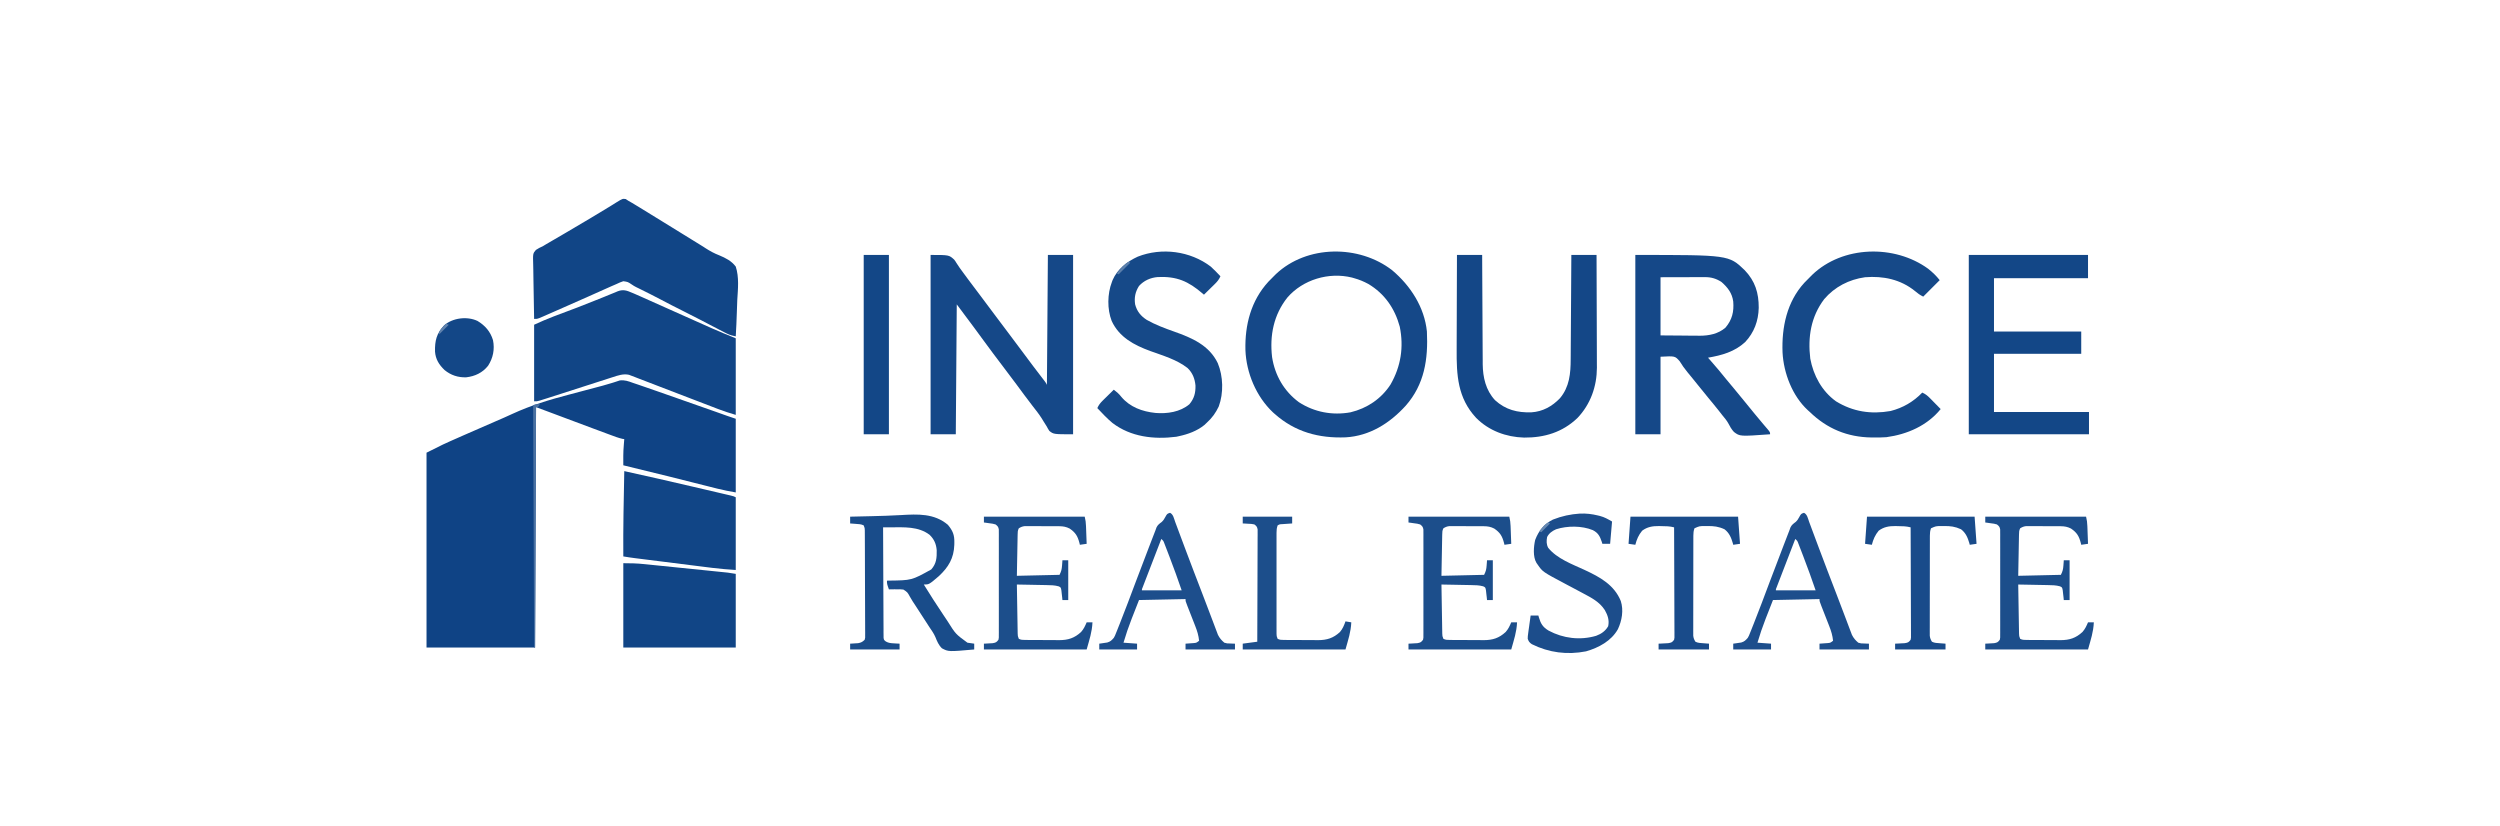 <?xml version="1.0" encoding="UTF-8"?>
<svg version="1.1" xmlns="http://www.w3.org/2000/svg" width="2579" height="852">
<path d="M0 0 C1.715 0.575 3.431 1.15 5.147 1.723 C6.987 2.358 8.826 2.994 10.664 3.633 C11.675 3.982 12.686 4.332 13.727 4.692 C17.027 5.834 20.326 6.979 23.625 8.125 C24.756 8.517 25.887 8.909 27.052 9.313 C46.411 16.023 65.736 22.828 85.042 29.692 C86.489 30.206 86.489 30.206 87.965 30.731 C89.754 31.367 91.542 32.004 93.33 32.641 C94.125 32.924 94.919 33.207 95.738 33.498 C96.42 33.741 97.103 33.985 97.806 34.235 C100.528 35.184 103.265 36.088 106 37 C106 62.08 106 87.16 106 113 C99.607 111.838 93.491 110.716 87.235 109.14 C86.539 108.966 85.842 108.791 85.125 108.612 C82.856 108.042 80.588 107.468 78.32 106.895 C76.702 106.488 75.083 106.081 73.464 105.675 C69.21 104.608 64.957 103.536 60.704 102.463 C53.161 100.561 45.616 98.665 38.07 96.77 C37.259 96.565 36.447 96.361 35.611 96.151 C20.43 92.336 5.225 88.631 -10 85 C-10.006 82.924 -10.01 80.847 -10.014 78.771 C-10.016 77.614 -10.019 76.458 -10.021 75.267 C-9.997 71.545 -9.8 67.897 -9.5 64.188 C-9.407 63.005 -9.314 61.823 -9.219 60.605 C-9.147 59.746 -9.074 58.886 -9 58 C-9.636 57.903 -10.273 57.806 -10.928 57.706 C-15.145 56.737 -19.097 55.224 -23.145 53.711 C-24.064 53.371 -24.983 53.03 -25.93 52.68 C-28.892 51.582 -31.852 50.478 -34.812 49.375 C-36.667 48.687 -38.522 48 -40.377 47.312 C-60.271 39.928 -80.131 32.451 -100 25 C-100.33 106.84 -100.66 188.68 -101 273 C-137.96 273 -174.92 273 -213 273 C-213 206.67 -213 140.34 -213 72 C-194.603 62.802 -194.603 62.802 -188.617 60.176 C-187.923 59.867 -187.228 59.559 -186.512 59.241 C-184.301 58.261 -182.088 57.287 -179.875 56.312 C-178.296 55.614 -176.717 54.916 -175.138 54.218 C-164.243 49.403 -153.336 44.612 -142.384 39.926 C-136.325 37.33 -130.296 34.693 -124.319 31.909 C-105.404 23.209 -86.266 17.364 -66.149 12.128 C-62.117 11.073 -58.092 9.993 -54.066 8.914 C-49.427 7.672 -44.787 6.433 -40.14 5.222 C-34.099 3.645 -28.072 2.067 -22.115 0.191 C-20.879 -0.19 -20.879 -0.19 -19.618 -0.58 C-17.624 -1.208 -15.64 -1.868 -13.657 -2.533 C-8.535 -3.187 -4.787 -1.737 0 0 Z " fill="#0F4385" transform="translate(653,395)"/>
<path d="M0 0 C0.73 0.303 1.459 0.605 2.211 0.917 C4.537 1.901 6.839 2.927 9.141 3.965 C10.437 4.543 10.437 4.543 11.76 5.133 C13.621 5.964 15.482 6.797 17.342 7.632 C20.299 8.959 23.258 10.281 26.218 11.602 C30.37 13.456 34.521 15.311 38.672 17.169 C47.897 21.297 57.127 25.415 66.361 29.525 C69.17 30.777 71.978 32.032 74.786 33.287 C76.55 34.073 78.314 34.859 80.078 35.645 C80.832 35.982 81.586 36.32 82.362 36.668 C90.51 40.29 98.744 43.6 107 47 C107 73.07 107 99.14 107 126 C100.855 124.157 94.929 122.325 88.98 120.016 C88.228 119.727 87.475 119.438 86.699 119.141 C85.058 118.511 83.417 117.88 81.777 117.247 C79.122 116.225 76.465 115.209 73.807 114.196 C64.926 110.807 56.048 107.407 47.181 103.982 C40.963 101.58 34.741 99.191 28.515 96.813 C25.075 95.498 21.637 94.177 18.205 92.843 C14.327 91.335 10.439 89.852 6.551 88.371 C5.386 87.914 4.221 87.456 3.021 86.985 C1.934 86.575 0.847 86.166 -0.272 85.744 C-1.684 85.2 -1.684 85.2 -3.125 84.645 C-9.053 83.315 -14.555 85.344 -20.198 87.161 C-20.88 87.379 -21.563 87.597 -22.266 87.822 C-24.504 88.539 -26.74 89.264 -28.977 89.988 C-30.55 90.493 -32.123 90.998 -33.696 91.502 C-37.832 92.829 -41.966 94.162 -46.099 95.497 C-51.085 97.106 -56.074 98.708 -61.062 100.311 C-64.952 101.56 -68.841 102.811 -72.729 104.066 C-76.817 105.384 -80.908 106.695 -85 108 C-85.639 108.205 -86.278 108.409 -86.936 108.62 C-88.743 109.197 -90.552 109.767 -92.361 110.337 C-93.891 110.821 -93.891 110.821 -95.453 111.314 C-98 112 -98 112 -101 112 C-101 85.93 -101 59.86 -101 33 C-94.374 29.988 -87.897 27.083 -81.109 24.539 C-80.298 24.231 -79.486 23.923 -78.65 23.606 C-75.103 22.261 -71.552 20.927 -68.001 19.591 C-65.173 18.527 -62.346 17.461 -59.52 16.395 C-58.569 16.036 -57.619 15.678 -56.64 15.308 C-50.018 12.798 -43.447 10.179 -36.887 7.512 C-34.25 6.452 -31.612 5.395 -28.974 4.338 C-27.295 3.659 -25.62 2.97 -23.95 2.271 C-21.621 1.297 -19.28 0.358 -16.934 -0.574 C-16.26 -0.867 -15.587 -1.16 -14.893 -1.462 C-9.186 -3.665 -5.469 -2.383 0 0 Z " fill="#114586" transform="translate(652,302)"/>
<path d="M0 0 C1.228 0.82 1.228 0.82 2.48 1.656 C3.854 2.447 5.229 3.234 6.605 4.02 C8.233 4.998 9.858 5.982 11.48 6.969 C12.803 7.768 12.803 7.768 14.152 8.583 C22.089 13.391 29.98 18.275 37.863 23.172 C44.058 27.019 50.269 30.838 56.48 34.656 C63.421 38.923 70.359 43.194 77.28 47.491 C78.233 48.082 79.186 48.672 80.168 49.281 C81.254 49.994 81.254 49.994 82.362 50.721 C86.953 53.676 91.363 56.092 96.468 58.045 C103.136 60.843 109.041 63.786 113.48 69.656 C117.064 80.596 115.76 92.671 115.06 103.994 C114.822 108.242 114.719 112.493 114.604 116.746 C114.358 125.058 113.967 133.355 113.48 141.656 C110.113 141.023 107.346 140.274 104.285 138.723 C103.497 138.326 102.709 137.93 101.897 137.522 C101.058 137.092 100.22 136.662 99.355 136.219 C98.03 135.548 98.03 135.548 96.677 134.863 C90.004 131.472 83.381 127.988 76.769 124.479 C70.718 121.278 64.611 118.2 58.48 115.156 C50.777 111.331 43.141 107.402 35.545 103.366 C28.892 99.843 22.17 96.468 15.416 93.142 C14.64 92.759 13.865 92.376 13.066 91.98 C12.304 91.61 11.542 91.239 10.757 90.857 C8.48 89.656 8.48 89.656 6.212 88.147 C2.166 85.43 2.166 85.43 -2.522 84.762 C-4.98 85.526 -7.196 86.545 -9.52 87.656 C-11.292 88.421 -13.065 89.186 -14.838 89.95 C-17.652 91.173 -20.448 92.433 -23.246 93.694 C-27.199 95.475 -31.159 97.242 -35.117 99.012 C-35.949 99.384 -36.782 99.757 -37.639 100.14 C-46.815 104.243 -56.016 108.291 -65.22 112.33 C-67.922 113.516 -70.624 114.703 -73.326 115.891 C-74.993 116.623 -76.661 117.354 -78.328 118.086 C-79.463 118.585 -79.463 118.585 -80.621 119.094 C-82.585 119.954 -84.551 120.807 -86.52 121.656 C-87.918 122.262 -87.918 122.262 -89.344 122.879 C-91.52 123.656 -91.52 123.656 -94.52 123.656 C-94.728 114.764 -94.888 105.872 -94.986 96.978 C-95.033 92.847 -95.096 88.718 -95.198 84.589 C-95.297 80.601 -95.35 76.615 -95.373 72.626 C-95.39 71.107 -95.422 69.588 -95.471 68.069 C-95.836 56.204 -95.836 56.204 -92.67 52.482 C-90.351 50.907 -88.092 49.762 -85.52 48.656 C-84.471 48.016 -83.423 47.376 -82.344 46.716 C-81.379 46.156 -80.415 45.596 -79.422 45.02 C-78.307 44.37 -77.192 43.72 -76.043 43.05 C-75.46 42.712 -74.877 42.373 -74.277 42.025 C-71.081 40.17 -67.89 38.305 -64.699 36.441 C-64.033 36.052 -63.366 35.663 -62.68 35.263 C-55.807 31.247 -48.961 27.186 -42.12 23.117 C-40.092 21.912 -38.063 20.711 -36.034 19.51 C-29.918 15.889 -23.825 12.242 -17.785 8.496 C-16.77 7.874 -15.755 7.252 -14.709 6.61 C-12.847 5.467 -10.995 4.31 -9.153 3.136 C-3.279 -0.447 -3.279 -0.447 0 0 Z " fill="#114586" transform="translate(645.52,205.344)"/>
<path d="M0 0 C19 0 19 0 24.312 4.812 C25.624 6.541 25.624 6.541 26.574 8.148 C28.822 11.771 31.3 15.162 33.856 18.573 C35.666 20.992 37.448 23.429 39.227 25.871 C43.081 31.135 47.032 36.321 51 41.5 C56.654 48.886 62.215 56.332 67.711 63.836 C72.073 69.777 76.521 75.648 81 81.5 C86.644 88.874 92.198 96.305 97.682 103.799 C103.003 111.048 108.455 118.195 113.936 125.324 C114.582 126.167 115.228 127.01 115.895 127.879 C116.471 128.627 117.046 129.376 117.64 130.147 C119 132 119 132 120 134 C120.33 89.78 120.66 45.56 121 0 C129.58 0 138.16 0 147 0 C147 61.05 147 122.1 147 185 C127 185 127 185 122.547 181.582 C121.078 179.312 121.078 179.312 119.75 176.812 C118.645 175.056 117.535 173.302 116.422 171.551 C115.87 170.635 115.317 169.719 114.748 168.776 C111.812 164.113 108.392 159.836 105 155.5 C99.338 148.12 93.785 140.668 88.289 133.164 C83.927 127.223 79.479 121.353 75 115.5 C68.136 106.528 61.402 97.468 54.727 88.356 C51.782 84.337 48.829 80.325 45.875 76.312 C45.362 75.614 44.849 74.915 44.32 74.195 C38.6 66.422 32.791 58.722 27 51 C26.67 95.22 26.34 139.44 26 185 C17.42 185 8.84 185 0 185 C0 123.95 0 62.9 0 0 Z " fill="#154888" transform="translate(960,263)"/>
<path d="M0 0 C18.9 15.924 33.278 38.074 35.812 63.188 C37.176 91.653 33.349 117.742 13.859 139.812 C-2.496 157.791 -23.148 170.877 -47.946 172.352 C-75.657 173.436 -100.144 166.842 -121.188 148.188 C-121.81 147.636 -122.433 147.084 -123.074 146.516 C-140.297 130.26 -150.499 105.843 -151.406 82.375 C-152.044 56.291 -145.674 31.373 -127.688 11.75 C-125.886 9.858 -124.047 8.023 -122.188 6.188 C-121.448 5.449 -120.708 4.71 -119.945 3.949 C-87.933 -26.246 -34.237 -26.534 0 0 Z M-108.188 28.188 C-122.282 45.997 -126.491 67.263 -123.915 89.544 C-120.975 108.457 -111.608 124.719 -96.188 136.125 C-80.293 146.413 -61.674 149.906 -43.027 146.531 C-25.914 142.426 -11.327 132.667 -1.711 117.844 C9.026 99.123 12.067 79.227 7.812 58.188 C2.694 39.345 -7.874 24.027 -24.73 14.062 C-29.431 11.513 -34.039 9.612 -39.188 8.188 C-39.948 7.964 -40.709 7.741 -41.492 7.512 C-65.318 1.615 -92.156 9.599 -108.188 28.188 Z " fill="#154888" transform="translate(1436.188,278.812)"/>
<path d="M0 0 C96.418 0 96.418 0 112.812 15.711 C123.6 26.999 127.371 39.123 127.302 54.553 C126.984 68.026 122.578 80.024 113.297 89.898 C102.253 100.004 89.296 103.484 75 106 C76.268 107.45 76.268 107.45 77.562 108.93 C83.162 115.35 88.705 121.782 93.977 128.477 C96.428 131.534 98.959 134.517 101.5 137.5 C105.32 141.989 109.052 146.53 112.715 151.148 C115.735 154.918 118.804 158.647 121.875 162.375 C122.476 163.105 123.076 163.835 123.695 164.587 C126.485 167.973 129.285 171.348 132.125 174.691 C132.593 175.245 133.061 175.798 133.543 176.368 C134.793 177.841 136.049 179.309 137.305 180.777 C139 183 139 183 139 185 C107.897 187.248 107.897 187.248 101.746 182.598 C99.307 179.999 97.61 177.033 96.007 173.864 C94.293 170.692 91.967 168.028 89.688 165.25 C88.776 164.085 87.867 162.918 86.961 161.75 C83.058 156.773 79.014 151.912 74.983 147.038 C71.322 142.61 67.7 138.155 64.125 133.656 C62.385 131.481 60.634 129.316 58.875 127.156 C58.314 126.466 57.753 125.776 57.175 125.065 C56.022 123.654 54.864 122.247 53.7 120.845 C50.7 117.211 48.137 113.597 45.688 109.562 C40.931 104.197 40.931 104.197 26 105 C26 131.4 26 157.8 26 185 C17.42 185 8.84 185 0 185 C0 123.95 0 62.9 0 0 Z M26 23 C26 42.8 26 62.6 26 83 C37.818 83.093 37.818 83.093 49.875 83.188 C52.342 83.215 54.809 83.242 57.351 83.27 C59.336 83.279 61.32 83.287 63.305 83.293 C64.312 83.308 65.318 83.324 66.356 83.339 C75.957 83.343 85.549 81.46 93 75 C99.899 66.844 101.872 58.52 101 48 C99.798 39.374 95.442 33.702 89 28 C83.571 24.39 78.314 22.871 71.864 22.886 C70.312 22.887 70.312 22.887 68.728 22.887 C67.647 22.892 66.567 22.897 65.453 22.902 C63.955 22.904 63.955 22.904 62.427 22.905 C58.701 22.911 54.976 22.925 51.25 22.938 C38.751 22.968 38.751 22.968 26 23 Z " fill="#154888" transform="translate(1687,263)"/>
<path d="M0 0 C40.59 0 81.18 0 123 0 C123 7.92 123 15.84 123 24 C90.99 24 58.98 24 26 24 C26 42.15 26 60.3 26 79 C55.7 79 85.4 79 116 79 C116 86.59 116 94.18 116 102 C86.3 102 56.6 102 26 102 C26 121.8 26 141.6 26 162 C58.34 162 90.68 162 124 162 C124 169.59 124 177.18 124 185 C83.08 185 42.16 185 0 185 C0 123.95 0 62.9 0 0 Z " fill="#134787" transform="translate(2031,263)"/>
<path d="M0 0 C8.58 0 17.16 0 26 0 C26.015 3.628 26.029 7.255 26.044 10.993 C26.095 23.011 26.161 35.029 26.236 47.047 C26.281 54.33 26.32 61.612 26.346 68.895 C26.37 75.249 26.403 81.602 26.449 87.955 C26.472 91.314 26.49 94.673 26.498 98.032 C26.507 101.796 26.535 105.56 26.568 109.325 C26.565 110.966 26.565 110.966 26.563 112.64 C26.727 126.31 29.721 139.542 39.25 149.812 C50.137 159.768 62.433 162.837 76.84 162.348 C88.545 161.603 98.251 156.17 106.25 147.812 C116.054 136.133 117.289 122.338 117.319 107.622 C117.329 106.45 117.339 105.278 117.349 104.07 C117.38 100.239 117.397 96.409 117.414 92.578 C117.433 89.905 117.452 87.232 117.473 84.558 C117.519 78.269 117.556 71.979 117.589 65.69 C117.628 58.522 117.677 51.353 117.727 44.185 C117.83 29.457 117.918 14.728 118 0 C126.58 0 135.16 0 144 0 C144.068 16.187 144.123 32.373 144.155 48.56 C144.171 56.077 144.192 63.594 144.226 71.111 C144.256 77.669 144.276 84.227 144.282 90.785 C144.286 94.252 144.295 97.718 144.317 101.185 C144.342 105.072 144.342 108.958 144.341 112.844 C144.351 113.972 144.362 115.1 144.373 116.262 C144.299 135.73 137.764 154.072 124.25 168.25 C108.81 182.989 90.172 188.565 69.25 188.417 C50.732 187.913 32.832 181.318 19.688 167.984 C0.633 147.428 -0.477 123.965 -0.304 97.338 C-0.285 93.906 -0.284 90.473 -0.28 87.041 C-0.271 80.567 -0.246 74.094 -0.216 67.62 C-0.182 60.239 -0.166 52.858 -0.151 45.477 C-0.12 30.318 -0.065 15.159 0 0 Z " fill="#144787" transform="translate(1503,263)"/>
<path d="M0 0 C3.485 3.199 6.783 6.532 10 10 C8.607 13.152 6.975 15.262 4.523 17.672 C3.853 18.336 3.183 19 2.492 19.684 C1.444 20.706 1.444 20.706 0.375 21.75 C-0.331 22.447 -1.038 23.145 -1.766 23.863 C-3.506 25.58 -5.251 27.292 -7 29 C-7.46 28.603 -7.919 28.206 -8.393 27.797 C-23.086 15.149 -35.009 9.908 -54.655 10.8 C-62.208 11.444 -68.908 14.411 -74 20 C-77.811 26.02 -79.065 31.957 -78 39 C-76.104 46.239 -72.217 50.964 -66 55 C-57.091 60.043 -47.564 63.601 -37.938 67 C-19.56 73.502 -1.594 81.094 7.281 99.684 C12.894 113.174 13.356 130.55 8.27 144.301 C5.209 150.808 1.357 156.179 -4 161 C-5.268 162.207 -5.268 162.207 -6.562 163.438 C-14.131 169.59 -23.561 173.006 -33 175 C-33.849 175.184 -34.699 175.369 -35.574 175.559 C-58.581 178.523 -82.492 175.738 -101.353 161.368 C-106.974 156.701 -111.976 151.291 -117 146 C-115.607 142.848 -113.975 140.738 -111.523 138.328 C-110.853 137.664 -110.183 137 -109.492 136.316 C-108.444 135.294 -108.444 135.294 -107.375 134.25 C-106.669 133.553 -105.962 132.855 -105.234 132.137 C-103.494 130.42 -101.749 128.708 -100 127 C-97.072 129.251 -94.541 131.367 -92.312 134.312 C-83.3 145.054 -70.568 149.567 -57 151 C-44.867 151.995 -31.534 150.071 -22 142 C-17.065 136.071 -15.6 130.397 -15.734 122.785 C-16.412 115.681 -18.668 109.778 -23.812 104.75 C-34.908 95.963 -49.335 91.856 -62.481 87.083 C-79.217 80.917 -94.409 72.918 -102.188 56.098 C-106.927 43.861 -106.668 28.176 -102 16 C-101.617 14.964 -101.617 14.964 -101.227 13.906 C-96.326 2.577 -86.231 -5.233 -75.277 -10.246 C-50.552 -19.958 -21.136 -16.075 0 0 Z " fill="#164988" transform="translate(1249,275)"/>
<path d="M0 0 C4.614 3.689 8.153 7.069 11.879 11.727 C6.269 17.337 0.659 22.947 -5.121 28.727 C-8.584 26.995 -10.739 25.455 -13.621 22.977 C-28.48 10.937 -46.363 7.24 -65.121 8.727 C-81.662 11.035 -96.42 18.603 -107.309 31.352 C-120.989 49.509 -124.305 70.461 -121.648 92.68 C-118.378 110.147 -109.677 126.223 -95.121 136.727 C-77.624 147.471 -59.028 150.293 -38.809 146.727 C-26.062 143.483 -15.221 137.176 -6.121 127.727 C-2.969 129.12 -0.859 130.751 1.551 133.203 C2.215 133.873 2.879 134.544 3.562 135.234 C4.585 136.282 4.585 136.282 5.629 137.352 C6.326 138.058 7.024 138.764 7.742 139.492 C9.459 141.233 11.171 142.977 12.879 144.727 C-1.078 161.85 -21.512 170.775 -43.121 173.727 C-47.188 174.01 -51.232 174.061 -55.309 174.039 C-56.403 174.033 -57.497 174.028 -58.625 174.022 C-83.313 173.654 -104.288 165.037 -122.121 147.727 C-122.807 147.114 -123.493 146.502 -124.199 145.871 C-140.16 131.136 -149.105 107.716 -150.247 86.381 C-151.239 60.394 -145.817 34.13 -127.746 14.414 C-125.903 12.482 -124.021 10.605 -122.121 8.727 C-121.318 7.913 -120.515 7.1 -119.688 6.262 C-88.199 -23.986 -34.69 -25.269 0 0 Z " fill="#164988" transform="translate(1989.121,277.273)"/>
<path d="M0 0 C7.24 0 14.095 0.153 21.241 0.902 C22.199 0.998 23.157 1.094 24.143 1.193 C27.269 1.507 30.394 1.83 33.52 2.152 C35.709 2.375 37.899 2.596 40.088 2.818 C44.658 3.281 49.228 3.748 53.798 4.218 C59.649 4.819 65.501 5.414 71.353 6.006 C75.867 6.464 80.38 6.923 84.893 7.383 C87.051 7.603 89.209 7.823 91.367 8.042 C94.38 8.349 97.393 8.658 100.406 8.969 C101.292 9.058 102.179 9.148 103.093 9.241 C103.918 9.326 104.744 9.412 105.594 9.5 C106.304 9.573 107.015 9.646 107.746 9.721 C110.509 10.063 113.254 10.542 116 11 C116 36.08 116 61.16 116 87 C77.72 87 39.44 87 0 87 C0 58.29 0 29.58 0 0 Z " fill="#114586" transform="translate(643,581)"/>
<path d="M0 0 C23.874 5.247 47.704 10.665 71.504 16.239 C75.863 17.26 80.222 18.276 84.582 19.292 C87.987 20.085 91.39 20.881 94.794 21.677 C96.405 22.054 98.017 22.43 99.629 22.805 C101.845 23.321 104.061 23.841 106.276 24.361 C107.531 24.655 108.786 24.948 110.079 25.25 C113 26 113 26 115 27 C115 51.75 115 76.5 115 102 C106.829 101.416 98.795 100.836 90.693 99.801 C89.765 99.685 88.836 99.57 87.879 99.451 C84.867 99.075 81.855 98.694 78.844 98.312 C76.726 98.047 74.608 97.782 72.49 97.517 C68.079 96.964 63.668 96.409 59.258 95.853 C53.612 95.14 47.965 94.431 42.318 93.724 C36.91 93.047 31.502 92.367 26.094 91.688 C25.068 91.559 24.042 91.43 22.985 91.298 C20.081 90.933 17.176 90.566 14.271 90.199 C13.417 90.092 12.563 89.985 11.683 89.875 C7.438 89.337 3.216 88.74 -1 88 C-1.216 58.659 -0.597 29.334 0 0 Z " fill="#114586" transform="translate(644,486)"/>
<path d="M0 0 C5.06 6.072 6.88 10.519 6.688 18.312 C6.675 19.102 6.662 19.891 6.649 20.705 C6.177 34.446 0.686 43.639 -9.188 52.875 C-19.39 61.625 -19.39 61.625 -24.812 61.625 C-18.297 72.192 -11.609 82.624 -4.671 92.919 C-3.173 95.146 -1.688 97.382 -0.203 99.617 C8.015 112.711 8.015 112.711 20.188 121.625 C22.512 122.012 24.846 122.355 27.188 122.625 C27.188 124.605 27.188 126.585 27.188 128.625 C0.647 130.976 0.647 130.976 -6.085 127.427 C-9.487 124.197 -11.164 120.119 -12.867 115.814 C-14.488 112.062 -16.837 108.809 -19.125 105.438 C-20.045 104.019 -20.962 102.599 -21.875 101.176 C-25.115 96.153 -28.369 91.138 -31.625 86.125 C-32.152 85.313 -32.679 84.5 -33.222 83.663 C-34.243 82.092 -35.272 80.525 -36.311 78.965 C-37.336 77.367 -38.305 75.732 -39.221 74.069 C-41.703 69.543 -41.703 69.543 -45.877 66.826 C-48.196 66.517 -50.351 66.477 -52.688 66.562 C-53.863 66.552 -53.863 66.552 -55.062 66.541 C-56.979 66.529 -58.896 66.572 -60.812 66.625 C-62.812 61 -62.812 61 -62.812 57.625 C-62.209 57.61 -61.605 57.596 -60.983 57.581 C-37.341 57.299 -37.341 57.299 -17.152 46.078 C-11.72 39.933 -11.363 34.052 -11.504 26.141 C-12.074 19.64 -14.178 14.862 -18.875 10.312 C-30.407 1.554 -45.077 2.57 -58.836 2.609 C-59.995 2.611 -59.995 2.611 -61.178 2.613 C-63.056 2.616 -64.934 2.62 -66.812 2.625 C-66.775 17.698 -66.716 32.77 -66.629 47.843 C-66.589 54.841 -66.556 61.84 -66.542 68.838 C-66.527 75.588 -66.492 82.338 -66.444 89.087 C-66.429 91.667 -66.421 94.246 -66.421 96.825 C-66.418 100.429 -66.391 104.032 -66.358 107.636 C-66.363 108.71 -66.368 109.784 -66.374 110.89 C-66.36 111.87 -66.346 112.851 -66.331 113.86 C-66.328 114.713 -66.324 115.566 -66.32 116.444 C-65.986 118.781 -65.986 118.781 -63.969 120.391 C-61.128 122.017 -58.816 122.136 -55.562 122.312 C-53.946 122.411 -53.946 122.411 -52.297 122.512 C-51.477 122.549 -50.657 122.586 -49.812 122.625 C-49.812 124.605 -49.812 126.585 -49.812 128.625 C-66.642 128.625 -83.472 128.625 -100.812 128.625 C-100.812 126.645 -100.812 124.665 -100.812 122.625 C-99.691 122.569 -99.691 122.569 -98.547 122.512 C-97.562 122.446 -96.577 122.38 -95.562 122.312 C-94.101 122.225 -94.101 122.225 -92.609 122.137 C-89.438 121.557 -88.135 120.83 -85.812 118.625 C-85.221 116.423 -85.221 116.423 -85.325 113.919 C-85.318 112.951 -85.311 111.984 -85.304 110.987 C-85.317 109.927 -85.329 108.867 -85.343 107.775 C-85.34 106.658 -85.338 105.541 -85.336 104.39 C-85.334 100.687 -85.36 96.984 -85.387 93.281 C-85.392 90.714 -85.395 88.148 -85.397 85.581 C-85.404 80.197 -85.424 74.814 -85.456 69.43 C-85.496 62.52 -85.513 55.609 -85.523 48.698 C-85.532 42.122 -85.553 35.545 -85.574 28.969 C-85.578 27.708 -85.581 26.447 -85.585 25.148 C-85.596 21.59 -85.615 18.032 -85.635 14.475 C-85.638 13.415 -85.641 12.355 -85.644 11.263 C-85.651 10.296 -85.658 9.328 -85.665 8.331 C-85.67 7.49 -85.674 6.649 -85.678 5.782 C-85.731 3.441 -85.731 3.441 -86.812 0.625 C-89.514 -0.726 -91.931 -0.714 -94.938 -0.938 C-96.581 -1.063 -96.581 -1.063 -98.258 -1.191 C-99.101 -1.252 -99.944 -1.313 -100.812 -1.375 C-100.812 -3.685 -100.812 -5.995 -100.812 -8.375 C-99.7 -8.4 -98.588 -8.425 -97.442 -8.451 C-93.217 -8.547 -88.992 -8.647 -84.766 -8.747 C-82.956 -8.79 -81.146 -8.832 -79.336 -8.872 C-68.987 -9.105 -58.655 -9.424 -48.32 -10.026 C-30.97 -11.028 -14.099 -11.905 0 0 Z " fill="#194C8A" transform="translate(977.812,541.375)"/>
<path d="M0 0 C34.32 0 68.64 0 104 0 C104.856 3.425 105.186 6.151 105.316 9.641 C105.358 10.711 105.4 11.78 105.443 12.883 C105.483 13.994 105.522 15.105 105.562 16.25 C105.606 17.377 105.649 18.503 105.693 19.664 C105.799 22.443 105.901 25.221 106 28 C103.69 28.33 101.38 28.66 99 29 C98.841 28.336 98.683 27.672 98.52 26.988 C96.676 20.01 94.504 16.393 88.438 12.25 C84.858 10.415 81.753 9.876 77.754 9.855 C76.926 9.848 76.099 9.842 75.246 9.835 C74.36 9.834 73.475 9.833 72.562 9.832 C71.645 9.829 70.728 9.825 69.783 9.822 C67.847 9.817 65.91 9.815 63.974 9.815 C61.011 9.813 58.049 9.794 55.086 9.775 C53.203 9.772 51.32 9.77 49.438 9.77 C48.552 9.762 47.666 9.755 46.754 9.748 C45.926 9.751 45.099 9.754 44.246 9.757 C43.521 9.756 42.796 9.754 42.049 9.753 C39.646 10.043 38.054 10.732 36 12 C34.813 14.374 34.844 15.892 34.795 18.542 C34.775 19.482 34.755 20.423 34.734 21.392 C34.709 22.919 34.709 22.919 34.684 24.477 C34.663 25.517 34.642 26.557 34.621 27.629 C34.555 30.961 34.496 34.293 34.438 37.625 C34.394 39.88 34.351 42.135 34.307 44.391 C34.199 49.927 34.1 55.463 34 61 C48.52 60.67 63.04 60.34 78 60 C79.884 56.231 80.334 54.32 80.625 50.25 C80.7 49.265 80.775 48.28 80.852 47.266 C80.925 46.144 80.925 46.144 81 45 C82.98 45 84.96 45 87 45 C87 58.53 87 72.06 87 86 C85.02 86 83.04 86 81 86 C80.914 85.085 80.827 84.17 80.738 83.227 C80.598 82.038 80.457 80.85 80.312 79.625 C80.185 78.442 80.057 77.258 79.926 76.039 C79.345 72.902 79.345 72.902 77.02 71.836 C72.91 70.698 69.009 70.644 64.762 70.586 C63.881 70.567 63 70.547 62.093 70.527 C59.291 70.468 56.489 70.421 53.688 70.375 C51.783 70.337 49.879 70.298 47.975 70.258 C43.317 70.162 38.658 70.078 34 70 C34.118 77.493 34.242 84.986 34.372 92.479 C34.416 95.029 34.457 97.579 34.497 100.13 C34.555 103.791 34.619 107.452 34.684 111.113 C34.7 112.257 34.717 113.401 34.734 114.579 C34.764 116.171 34.764 116.171 34.795 117.794 C34.818 119.197 34.818 119.197 34.842 120.627 C34.91 123.15 34.91 123.15 36 126 C38.376 127.188 39.855 127.139 42.506 127.161 C43.441 127.171 44.376 127.18 45.34 127.19 C46.354 127.194 47.369 127.199 48.414 127.203 C49.979 127.212 49.979 127.212 51.577 127.22 C53.791 127.23 56.005 127.236 58.219 127.24 C61.59 127.25 64.961 127.281 68.332 127.312 C70.484 127.319 72.637 127.324 74.789 127.328 C76.293 127.347 76.293 127.347 77.827 127.366 C86.937 127.337 93.444 125.24 100.234 118.984 C102.957 115.924 104.415 112.764 106 109 C107.98 109 109.96 109 112 109 C111.508 119.176 108.897 126.572 106 137 C71.02 137 36.04 137 0 137 C0 135.02 0 133.04 0 131 C0.831 130.963 1.663 130.925 2.52 130.887 C3.606 130.821 4.693 130.755 5.812 130.688 C7.431 130.6 7.431 130.6 9.082 130.512 C12.322 129.943 13.057 129.556 15 127 C15.45 124.773 15.45 124.773 15.381 122.256 C15.394 120.792 15.394 120.792 15.407 119.299 C15.401 118.229 15.394 117.16 15.388 116.059 C15.396 114.368 15.396 114.368 15.404 112.643 C15.417 108.908 15.409 105.173 15.398 101.438 C15.4 98.848 15.403 96.259 15.407 93.67 C15.412 88.239 15.405 82.809 15.391 77.378 C15.375 71.098 15.38 64.819 15.397 58.539 C15.412 52.5 15.41 46.46 15.401 40.421 C15.399 37.85 15.402 35.279 15.409 32.708 C15.416 29.119 15.405 25.531 15.388 21.941 C15.394 20.872 15.4 19.803 15.407 18.701 C15.398 17.726 15.39 16.75 15.381 15.744 C15.379 14.471 15.379 14.471 15.378 13.172 C14.911 10.489 14.155 9.623 12 8 C9.045 7.205 9.045 7.205 5.812 6.812 C4.182 6.575 4.182 6.575 2.52 6.332 C1.272 6.168 1.272 6.168 0 6 C0 4.02 0 2.04 0 0 Z " fill="#1C4E8B" transform="translate(2048,533)"/>
<path d="M0 0 C34.32 0 68.64 0 104 0 C104.856 3.425 105.186 6.151 105.316 9.641 C105.358 10.711 105.4 11.78 105.443 12.883 C105.483 13.994 105.522 15.105 105.562 16.25 C105.606 17.377 105.649 18.503 105.693 19.664 C105.799 22.443 105.901 25.221 106 28 C103.69 28.33 101.38 28.66 99 29 C98.841 28.336 98.683 27.672 98.52 26.988 C96.676 20.01 94.504 16.393 88.438 12.25 C84.858 10.415 81.753 9.876 77.754 9.855 C76.926 9.848 76.099 9.842 75.246 9.835 C74.36 9.834 73.475 9.833 72.562 9.832 C71.645 9.829 70.728 9.825 69.783 9.822 C67.847 9.817 65.91 9.815 63.974 9.815 C61.011 9.813 58.049 9.794 55.086 9.775 C53.203 9.772 51.32 9.77 49.438 9.77 C48.552 9.762 47.666 9.755 46.754 9.748 C45.926 9.751 45.099 9.754 44.246 9.757 C43.521 9.756 42.796 9.754 42.049 9.753 C39.646 10.043 38.054 10.732 36 12 C34.813 14.374 34.844 15.892 34.795 18.542 C34.775 19.482 34.755 20.423 34.734 21.392 C34.709 22.919 34.709 22.919 34.684 24.477 C34.663 25.517 34.642 26.557 34.621 27.629 C34.555 30.961 34.496 34.293 34.438 37.625 C34.394 39.88 34.351 42.135 34.307 44.391 C34.199 49.927 34.1 55.463 34 61 C48.52 60.67 63.04 60.34 78 60 C79.884 56.231 80.334 54.32 80.625 50.25 C80.7 49.265 80.775 48.28 80.852 47.266 C80.925 46.144 80.925 46.144 81 45 C82.98 45 84.96 45 87 45 C87 58.53 87 72.06 87 86 C85.02 86 83.04 86 81 86 C80.914 85.085 80.827 84.17 80.738 83.227 C80.598 82.038 80.457 80.85 80.312 79.625 C80.185 78.442 80.057 77.258 79.926 76.039 C79.345 72.902 79.345 72.902 77.02 71.836 C72.91 70.698 69.009 70.644 64.762 70.586 C63.881 70.567 63 70.547 62.093 70.527 C59.291 70.468 56.489 70.421 53.688 70.375 C51.783 70.337 49.879 70.298 47.975 70.258 C43.317 70.162 38.658 70.078 34 70 C34.118 77.493 34.242 84.986 34.372 92.479 C34.416 95.029 34.457 97.579 34.497 100.13 C34.555 103.791 34.619 107.452 34.684 111.113 C34.7 112.257 34.717 113.401 34.734 114.579 C34.764 116.171 34.764 116.171 34.795 117.794 C34.818 119.197 34.818 119.197 34.842 120.627 C34.91 123.15 34.91 123.15 36 126 C38.376 127.188 39.855 127.139 42.506 127.161 C43.441 127.171 44.376 127.18 45.34 127.19 C46.354 127.194 47.369 127.199 48.414 127.203 C49.979 127.212 49.979 127.212 51.577 127.22 C53.791 127.23 56.005 127.236 58.219 127.24 C61.59 127.25 64.961 127.281 68.332 127.312 C70.484 127.319 72.637 127.324 74.789 127.328 C76.293 127.347 76.293 127.347 77.827 127.366 C86.937 127.337 93.444 125.24 100.234 118.984 C102.957 115.924 104.415 112.764 106 109 C107.98 109 109.96 109 112 109 C111.508 119.176 108.897 126.572 106 137 C71.02 137 36.04 137 0 137 C0 135.02 0 133.04 0 131 C0.831 130.963 1.663 130.925 2.52 130.887 C3.606 130.821 4.693 130.755 5.812 130.688 C7.431 130.6 7.431 130.6 9.082 130.512 C12.322 129.943 13.057 129.556 15 127 C15.45 124.773 15.45 124.773 15.381 122.256 C15.394 120.792 15.394 120.792 15.407 119.299 C15.401 118.229 15.394 117.16 15.388 116.059 C15.396 114.368 15.396 114.368 15.404 112.643 C15.417 108.908 15.409 105.173 15.398 101.438 C15.4 98.848 15.403 96.259 15.407 93.67 C15.412 88.239 15.405 82.809 15.391 77.378 C15.375 71.098 15.38 64.819 15.397 58.539 C15.412 52.5 15.41 46.46 15.401 40.421 C15.399 37.85 15.402 35.279 15.409 32.708 C15.416 29.119 15.405 25.531 15.388 21.941 C15.394 20.872 15.4 19.803 15.407 18.701 C15.398 17.726 15.39 16.75 15.381 15.744 C15.379 14.471 15.379 14.471 15.378 13.172 C14.911 10.489 14.155 9.623 12 8 C9.045 7.205 9.045 7.205 5.812 6.812 C4.182 6.575 4.182 6.575 2.52 6.332 C1.272 6.168 1.272 6.168 0 6 C0 4.02 0 2.04 0 0 Z " fill="#1C4E8B" transform="translate(1453,533)"/>
<path d="M0 0 C34.32 0 68.64 0 104 0 C104.856 3.425 105.186 6.151 105.316 9.641 C105.358 10.711 105.4 11.78 105.443 12.883 C105.483 13.994 105.522 15.105 105.562 16.25 C105.606 17.377 105.649 18.503 105.693 19.664 C105.799 22.443 105.901 25.221 106 28 C103.69 28.33 101.38 28.66 99 29 C98.841 28.336 98.683 27.672 98.52 26.988 C96.676 20.01 94.504 16.393 88.438 12.25 C84.858 10.415 81.753 9.876 77.754 9.855 C76.926 9.848 76.099 9.842 75.246 9.835 C74.36 9.834 73.475 9.833 72.562 9.832 C71.645 9.829 70.728 9.825 69.783 9.822 C67.847 9.817 65.91 9.815 63.974 9.815 C61.011 9.813 58.049 9.794 55.086 9.775 C53.203 9.772 51.32 9.77 49.438 9.77 C48.552 9.762 47.666 9.755 46.754 9.748 C45.926 9.751 45.099 9.754 44.246 9.757 C43.521 9.756 42.796 9.754 42.049 9.753 C39.646 10.043 38.054 10.732 36 12 C34.813 14.374 34.844 15.892 34.795 18.542 C34.775 19.482 34.755 20.423 34.734 21.392 C34.709 22.919 34.709 22.919 34.684 24.477 C34.663 25.517 34.642 26.557 34.621 27.629 C34.555 30.961 34.496 34.293 34.438 37.625 C34.394 39.88 34.351 42.135 34.307 44.391 C34.199 49.927 34.1 55.463 34 61 C48.52 60.67 63.04 60.34 78 60 C79.884 56.231 80.334 54.32 80.625 50.25 C80.7 49.265 80.775 48.28 80.852 47.266 C80.925 46.144 80.925 46.144 81 45 C82.98 45 84.96 45 87 45 C87 58.53 87 72.06 87 86 C85.02 86 83.04 86 81 86 C80.914 85.085 80.827 84.17 80.738 83.227 C80.598 82.038 80.457 80.85 80.312 79.625 C80.185 78.442 80.057 77.258 79.926 76.039 C79.345 72.902 79.345 72.902 77.02 71.836 C72.91 70.698 69.009 70.644 64.762 70.586 C63.881 70.567 63 70.547 62.093 70.527 C59.291 70.468 56.489 70.421 53.688 70.375 C51.783 70.337 49.879 70.298 47.975 70.258 C43.317 70.162 38.658 70.078 34 70 C34.118 77.493 34.242 84.986 34.372 92.479 C34.416 95.029 34.457 97.579 34.497 100.13 C34.555 103.791 34.619 107.452 34.684 111.113 C34.7 112.257 34.717 113.401 34.734 114.579 C34.764 116.171 34.764 116.171 34.795 117.794 C34.818 119.197 34.818 119.197 34.842 120.627 C34.91 123.15 34.91 123.15 36 126 C38.376 127.188 39.855 127.139 42.506 127.161 C43.441 127.171 44.376 127.18 45.34 127.19 C46.354 127.194 47.369 127.199 48.414 127.203 C49.979 127.212 49.979 127.212 51.577 127.22 C53.791 127.23 56.005 127.236 58.219 127.24 C61.59 127.25 64.961 127.281 68.332 127.312 C70.484 127.319 72.637 127.324 74.789 127.328 C76.293 127.347 76.293 127.347 77.827 127.366 C86.937 127.337 93.444 125.24 100.234 118.984 C102.957 115.924 104.415 112.764 106 109 C107.98 109 109.96 109 112 109 C111.508 119.176 108.897 126.572 106 137 C71.02 137 36.04 137 0 137 C0 135.02 0 133.04 0 131 C0.831 130.963 1.663 130.925 2.52 130.887 C3.606 130.821 4.693 130.755 5.812 130.688 C7.431 130.6 7.431 130.6 9.082 130.512 C12.322 129.943 13.057 129.556 15 127 C15.45 124.773 15.45 124.773 15.381 122.256 C15.394 120.792 15.394 120.792 15.407 119.299 C15.401 118.229 15.394 117.16 15.388 116.059 C15.396 114.368 15.396 114.368 15.404 112.643 C15.417 108.908 15.409 105.173 15.398 101.438 C15.4 98.848 15.403 96.259 15.407 93.67 C15.412 88.239 15.405 82.809 15.391 77.378 C15.375 71.098 15.38 64.819 15.397 58.539 C15.412 52.5 15.41 46.46 15.401 40.421 C15.399 37.85 15.402 35.279 15.409 32.708 C15.416 29.119 15.405 25.531 15.388 21.941 C15.394 20.872 15.4 19.803 15.407 18.701 C15.398 17.726 15.39 16.75 15.381 15.744 C15.379 14.471 15.379 14.471 15.378 13.172 C14.911 10.489 14.155 9.623 12 8 C9.045 7.205 9.045 7.205 5.812 6.812 C4.182 6.575 4.182 6.575 2.52 6.332 C1.272 6.168 1.272 6.168 0 6 C0 4.02 0 2.04 0 0 Z " fill="#1C4E8B" transform="translate(1015,533)"/>
<path d="M0 0 C6.437 -0.252 12.282 0.418 18.508 1.938 C19.161 2.094 19.815 2.251 20.489 2.413 C25.434 3.726 28.459 5.517 33.133 8.188 C32.473 15.777 31.813 23.367 31.133 31.188 C28.493 31.188 25.853 31.188 23.133 31.188 C22.839 30.192 22.839 30.192 22.539 29.176 C20.58 23.391 18.818 19.926 13.301 17.082 C2.019 12.427 -13.093 12.459 -24.656 16.195 C-28.588 17.96 -31.894 20.241 -33.867 24.188 C-34.59 28.146 -34.674 31.663 -32.762 35.277 C-23.731 46.538 -7.856 52.274 4.918 58.188 C20.529 65.441 35.377 73.522 42.133 90.188 C45.208 99.745 43.318 110.43 39.137 119.301 C32.326 131.438 19.272 138.412 6.258 142.125 C-13.148 145.93 -31.958 143.499 -49.574 134.75 C-52.165 132.985 -52.8 132.094 -53.867 129.188 C-53.819 126.53 -53.819 126.53 -53.406 123.547 C-53.264 122.477 -53.123 121.407 -52.977 120.305 C-52.817 119.194 -52.657 118.082 -52.492 116.938 C-52.34 115.811 -52.188 114.684 -52.031 113.523 C-51.654 110.743 -51.266 107.965 -50.867 105.188 C-48.227 105.188 -45.587 105.188 -42.867 105.188 C-42.709 105.779 -42.55 106.371 -42.387 106.98 C-40.452 113.532 -38.349 117.09 -32.332 120.715 C-17.294 128.818 0.205 130.923 16.676 126.102 C22.044 124.105 26.252 121.174 29.133 116.188 C30.454 109.966 28.689 104.96 25.656 99.531 C20.11 90.999 11.896 86.854 3.133 82.188 C2.076 81.624 1.019 81.061 -0.07 80.48 C-0.645 80.174 -1.22 79.867 -1.813 79.551 C-3.027 78.905 -4.24 78.257 -5.453 77.61 C-8.516 75.976 -11.581 74.347 -14.653 72.73 C-38.461 60.108 -38.461 60.108 -43.617 52.625 C-44.025 52.046 -44.432 51.467 -44.852 50.871 C-48.639 44.593 -47.777 34.175 -46.184 27.191 C-42.669 17.844 -36.89 10.611 -27.867 6.188 C-18.729 2.564 -9.769 0.639 0 0 Z " fill="#1C4D8B" transform="translate(1629.867,529.812)"/>
<path d="M0 0 C8.58 0 17.16 0 26 0 C26 61.05 26 122.1 26 185 C17.42 185 8.84 185 0 185 C0 123.95 0 62.9 0 0 Z " fill="#134787" transform="translate(891,263)"/>
<path d="M0 0 C3.437 1.719 4.014 5.835 5.281 9.289 C5.607 10.158 5.932 11.028 6.267 11.923 C6.977 13.821 7.683 15.719 8.387 17.619 C9.899 21.702 11.427 25.779 12.954 29.857 C13.755 31.996 14.555 34.134 15.355 36.273 C21.392 52.423 27.586 68.512 33.779 84.602 C35.899 90.114 37.999 95.633 40.08 101.16 C41.352 104.531 42.633 107.898 43.917 111.264 C44.506 112.817 45.091 114.373 45.671 115.929 C46.462 118.054 47.27 120.172 48.082 122.289 C48.528 123.472 48.974 124.655 49.433 125.874 C51.175 129.348 53.048 131.49 56 134 C58.871 134.805 58.871 134.805 61.812 134.812 C62.788 134.86 63.764 134.908 64.77 134.957 C65.506 134.971 66.242 134.985 67 135 C67 136.98 67 138.96 67 141 C50.17 141 33.34 141 16 141 C16 139.02 16 137.04 16 135 C16.759 134.951 17.519 134.902 18.301 134.852 C19.792 134.739 19.792 134.739 21.312 134.625 C22.792 134.521 22.792 134.521 24.301 134.414 C27.215 134.161 27.215 134.161 30 132 C29.428 126.574 28.071 122.005 26.059 116.949 C25.628 115.839 25.628 115.839 25.188 114.707 C24.278 112.364 23.359 110.026 22.438 107.688 C21.514 105.331 20.593 102.974 19.676 100.615 C19.106 99.152 18.533 97.691 17.956 96.231 C16 91.223 16 91.223 16 89 C0.16 89.33 -15.68 89.66 -32 90 C-34.846 97.27 -34.846 97.27 -37.75 104.688 C-38.34 106.188 -38.93 107.688 -39.538 109.233 C-42.723 117.415 -45.524 125.569 -48 134 C-43.38 134.33 -38.76 134.66 -34 135 C-34 136.98 -34 138.96 -34 141 C-46.87 141 -59.74 141 -73 141 C-73 139.02 -73 137.04 -73 135 C-72.252 134.902 -71.505 134.804 -70.734 134.703 C-69.257 134.479 -69.257 134.479 -67.75 134.25 C-66.288 134.041 -66.288 134.041 -64.797 133.828 C-61.439 132.834 -60.289 131.616 -58 129 C-56.75 126.776 -56.75 126.776 -55.801 124.285 C-55.405 123.313 -55.01 122.341 -54.603 121.339 C-54.177 120.258 -53.751 119.176 -53.312 118.062 C-52.847 116.9 -52.381 115.738 -51.901 114.54 C-46.223 100.292 -40.876 85.913 -35.482 71.556 C-30.896 59.35 -26.25 47.168 -21.562 35 C-21.241 34.166 -20.92 33.332 -20.589 32.472 C-19.687 30.127 -18.783 27.782 -17.879 25.438 C-17.483 24.411 -17.483 24.411 -17.08 23.364 C-16.389 21.575 -15.695 19.787 -15 18 C-14.67 17.071 -14.34 16.141 -14 15.184 C-12.75 12.453 -10.867 11.192 -8.52 9.398 C-6.806 7.822 -5.897 6.302 -4.812 4.25 C-3 1 -3 1 0 0 Z M-9 27 C-11.851 34.386 -14.699 41.774 -17.545 49.162 C-18.514 51.677 -19.484 54.193 -20.455 56.708 C-21.847 60.314 -23.236 63.92 -24.625 67.527 C-25.062 68.66 -25.5 69.792 -25.951 70.958 C-26.551 72.52 -26.551 72.52 -27.164 74.113 C-27.519 75.035 -27.875 75.956 -28.241 76.906 C-29.057 78.785 -29.057 78.785 -29 80 C-15.47 80 -1.94 80 12 80 C8.046 68.409 3.895 56.916 -0.501 45.486 C-1.042 44.079 -1.581 42.67 -2.119 41.261 C-2.882 39.263 -3.653 37.268 -4.426 35.273 C-5.097 33.532 -5.097 33.532 -5.782 31.755 C-6.836 28.924 -6.836 28.924 -9 27 Z " fill="#1D4E8C" transform="translate(1861,529)"/>
<path d="M0 0 C3.437 1.719 4.014 5.835 5.281 9.289 C5.607 10.158 5.932 11.028 6.267 11.923 C6.977 13.821 7.683 15.719 8.387 17.619 C9.899 21.702 11.427 25.779 12.954 29.857 C13.755 31.996 14.555 34.134 15.355 36.273 C21.392 52.423 27.586 68.512 33.779 84.602 C35.899 90.114 37.999 95.633 40.08 101.16 C41.352 104.531 42.633 107.898 43.917 111.264 C44.506 112.817 45.091 114.373 45.671 115.929 C46.462 118.054 47.27 120.172 48.082 122.289 C48.528 123.472 48.974 124.655 49.433 125.874 C51.175 129.348 53.048 131.49 56 134 C58.871 134.805 58.871 134.805 61.812 134.812 C62.788 134.86 63.764 134.908 64.77 134.957 C65.506 134.971 66.242 134.985 67 135 C67 136.98 67 138.96 67 141 C50.17 141 33.34 141 16 141 C16 139.02 16 137.04 16 135 C16.759 134.951 17.519 134.902 18.301 134.852 C19.792 134.739 19.792 134.739 21.312 134.625 C22.792 134.521 22.792 134.521 24.301 134.414 C27.215 134.161 27.215 134.161 30 132 C29.428 126.574 28.071 122.005 26.059 116.949 C25.628 115.839 25.628 115.839 25.188 114.707 C24.278 112.364 23.359 110.026 22.438 107.688 C21.514 105.331 20.593 102.974 19.676 100.615 C19.106 99.152 18.533 97.691 17.956 96.231 C16 91.223 16 91.223 16 89 C0.16 89.33 -15.68 89.66 -32 90 C-34.846 97.27 -34.846 97.27 -37.75 104.688 C-38.34 106.188 -38.93 107.688 -39.538 109.233 C-42.723 117.415 -45.524 125.569 -48 134 C-43.38 134.33 -38.76 134.66 -34 135 C-34 136.98 -34 138.96 -34 141 C-46.87 141 -59.74 141 -73 141 C-73 139.02 -73 137.04 -73 135 C-72.252 134.902 -71.505 134.804 -70.734 134.703 C-69.257 134.479 -69.257 134.479 -67.75 134.25 C-66.288 134.041 -66.288 134.041 -64.797 133.828 C-61.439 132.834 -60.289 131.616 -58 129 C-56.75 126.776 -56.75 126.776 -55.801 124.285 C-55.405 123.313 -55.01 122.341 -54.603 121.339 C-54.177 120.258 -53.751 119.176 -53.312 118.062 C-52.847 116.9 -52.381 115.738 -51.901 114.54 C-46.223 100.292 -40.876 85.913 -35.482 71.556 C-30.896 59.35 -26.25 47.168 -21.562 35 C-21.241 34.166 -20.92 33.332 -20.589 32.472 C-19.687 30.127 -18.783 27.782 -17.879 25.438 C-17.483 24.411 -17.483 24.411 -17.08 23.364 C-16.389 21.575 -15.695 19.787 -15 18 C-14.67 17.071 -14.34 16.141 -14 15.184 C-12.75 12.453 -10.867 11.192 -8.52 9.398 C-6.806 7.822 -5.897 6.302 -4.812 4.25 C-3 1 -3 1 0 0 Z M-9 27 C-11.851 34.386 -14.699 41.774 -17.545 49.162 C-18.514 51.677 -19.484 54.193 -20.455 56.708 C-21.847 60.314 -23.236 63.92 -24.625 67.527 C-25.062 68.66 -25.5 69.792 -25.951 70.958 C-26.551 72.52 -26.551 72.52 -27.164 74.113 C-27.519 75.035 -27.875 75.956 -28.241 76.906 C-29.057 78.785 -29.057 78.785 -29 80 C-15.47 80 -1.94 80 12 80 C8.046 68.409 3.895 56.916 -0.501 45.486 C-1.042 44.079 -1.581 42.67 -2.119 41.261 C-2.882 39.263 -3.653 37.268 -4.426 35.273 C-5.097 33.532 -5.097 33.532 -5.782 31.755 C-6.836 28.924 -6.836 28.924 -9 27 Z " fill="#1D4E8C" transform="translate(1207,529)"/>
<path d="M0 0 C36.63 0 73.26 0 111 0 C111.99 13.86 111.99 13.86 113 28 C110.69 28.33 108.38 28.66 106 29 C105.853 28.432 105.706 27.863 105.555 27.277 C103.904 21.594 101.824 16.658 97 13 C90.921 10.168 85.903 9.557 79.25 9.688 C78.413 9.684 77.577 9.681 76.715 9.678 C71.075 9.706 71.075 9.706 66 12 C65.055 14.834 64.872 16.574 64.866 19.51 C64.862 20.434 64.858 21.358 64.853 22.31 C64.854 23.321 64.854 24.333 64.855 25.375 C64.851 26.442 64.848 27.509 64.845 28.608 C64.835 32.143 64.833 35.679 64.832 39.215 C64.829 41.667 64.825 44.12 64.822 46.572 C64.816 51.716 64.814 56.86 64.815 62.004 C64.815 68.603 64.801 75.201 64.784 81.8 C64.773 86.866 64.771 91.932 64.771 96.997 C64.77 99.431 64.766 101.864 64.758 104.297 C64.748 107.697 64.751 111.096 64.757 114.496 C64.751 115.505 64.746 116.515 64.74 117.555 C64.744 118.482 64.748 119.408 64.753 120.363 C64.752 121.167 64.752 121.97 64.751 122.798 C65.032 125.285 65.676 126.885 67 129 C69.702 130.351 72.118 130.339 75.125 130.562 C76.221 130.646 77.316 130.73 78.445 130.816 C79.288 130.877 80.131 130.938 81 131 C81 132.98 81 134.96 81 137 C63.84 137 46.68 137 29 137 C29 135.02 29 133.04 29 131 C30.355 130.944 30.355 130.944 31.738 130.887 C32.918 130.821 34.097 130.755 35.312 130.688 C37.07 130.6 37.07 130.6 38.863 130.512 C42.263 129.957 42.994 129.67 45 127 C45.442 124.763 45.442 124.763 45.361 122.235 C45.367 120.765 45.367 120.765 45.373 119.265 C45.362 118.191 45.352 117.117 45.341 116.011 C45.341 114.879 45.341 113.747 45.342 112.581 C45.34 108.831 45.316 105.082 45.293 101.332 C45.287 98.736 45.283 96.139 45.28 93.543 C45.27 87.402 45.246 81.261 45.216 75.12 C45.183 68.128 45.166 61.137 45.151 54.145 C45.12 39.763 45.067 25.382 45 11 C40.535 9.831 36.351 9.778 31.75 9.75 C30.929 9.729 30.108 9.709 29.262 9.688 C22.831 9.647 17.293 10.503 12.012 14.508 C8.333 19 6.451 23.387 5 29 C2.69 28.67 0.38 28.34 -2 28 C-1.34 18.76 -0.68 9.52 0 0 Z " fill="#194B8A" transform="translate(1926,533)"/>
<path d="M0 0 C36.63 0 73.26 0 111 0 C111.99 13.86 111.99 13.86 113 28 C110.69 28.33 108.38 28.66 106 29 C105.853 28.432 105.706 27.863 105.555 27.277 C103.904 21.594 101.824 16.658 97 13 C90.921 10.168 85.903 9.557 79.25 9.688 C78.413 9.684 77.577 9.681 76.715 9.678 C71.075 9.706 71.075 9.706 66 12 C65.055 14.834 64.872 16.574 64.866 19.51 C64.862 20.434 64.858 21.358 64.853 22.31 C64.854 23.321 64.854 24.333 64.855 25.375 C64.851 26.442 64.848 27.509 64.845 28.608 C64.835 32.143 64.833 35.679 64.832 39.215 C64.829 41.667 64.825 44.12 64.822 46.572 C64.816 51.716 64.814 56.86 64.815 62.004 C64.815 68.603 64.801 75.201 64.784 81.8 C64.773 86.866 64.771 91.932 64.771 96.997 C64.77 99.431 64.766 101.864 64.758 104.297 C64.748 107.697 64.751 111.096 64.757 114.496 C64.751 115.505 64.746 116.515 64.74 117.555 C64.744 118.482 64.748 119.408 64.753 120.363 C64.752 121.167 64.752 121.97 64.751 122.798 C65.032 125.285 65.676 126.885 67 129 C69.702 130.351 72.118 130.339 75.125 130.562 C76.221 130.646 77.316 130.73 78.445 130.816 C79.288 130.877 80.131 130.938 81 131 C81 132.98 81 134.96 81 137 C63.84 137 46.68 137 29 137 C29 135.02 29 133.04 29 131 C30.355 130.944 30.355 130.944 31.738 130.887 C32.918 130.821 34.097 130.755 35.312 130.688 C37.07 130.6 37.07 130.6 38.863 130.512 C42.263 129.957 42.994 129.67 45 127 C45.442 124.763 45.442 124.763 45.361 122.235 C45.367 120.765 45.367 120.765 45.373 119.265 C45.362 118.191 45.352 117.117 45.341 116.011 C45.341 114.879 45.341 113.747 45.342 112.581 C45.34 108.831 45.316 105.082 45.293 101.332 C45.287 98.736 45.283 96.139 45.28 93.543 C45.27 87.402 45.246 81.261 45.216 75.12 C45.183 68.128 45.166 61.137 45.151 54.145 C45.12 39.763 45.067 25.382 45 11 C40.535 9.831 36.351 9.778 31.75 9.75 C30.929 9.729 30.108 9.709 29.262 9.688 C22.831 9.647 17.293 10.503 12.012 14.508 C8.333 19 6.451 23.387 5 29 C2.69 28.67 0.38 28.34 -2 28 C-1.34 18.76 -0.68 9.52 0 0 Z " fill="#194B8A" transform="translate(1682,533)"/>
<path d="M0 0 C16.83 0 33.66 0 51 0 C51 2.31 51 4.62 51 7 C49.627 7.091 49.627 7.091 48.227 7.184 C47.038 7.267 45.85 7.351 44.625 7.438 C42.85 7.559 42.85 7.559 41.039 7.684 C38.085 7.811 38.085 7.811 36 9 C35.05 11.849 34.874 13.601 34.873 16.555 C34.87 17.488 34.867 18.422 34.864 19.384 C34.866 20.407 34.869 21.429 34.871 22.482 C34.869 23.561 34.867 24.639 34.865 25.75 C34.861 29.323 34.864 32.896 34.867 36.469 C34.867 38.946 34.866 41.423 34.864 43.9 C34.863 49.761 34.866 55.623 34.871 61.484 C34.875 66.161 34.874 70.837 34.87 75.514 C34.864 81.956 34.863 88.398 34.866 94.84 C34.867 97.299 34.866 99.759 34.864 102.218 C34.861 105.651 34.865 109.084 34.871 112.518 C34.869 113.54 34.867 114.562 34.864 115.616 C34.867 116.55 34.87 117.483 34.873 118.445 C34.873 119.257 34.874 120.069 34.874 120.906 C34.921 123.194 34.921 123.194 36 126 C38.376 127.188 39.855 127.139 42.506 127.161 C43.441 127.171 44.376 127.18 45.34 127.19 C46.354 127.194 47.369 127.199 48.414 127.203 C49.979 127.212 49.979 127.212 51.577 127.22 C53.791 127.23 56.005 127.236 58.219 127.24 C61.59 127.25 64.961 127.281 68.332 127.312 C70.484 127.319 72.637 127.324 74.789 127.328 C76.293 127.347 76.293 127.347 77.827 127.366 C86.879 127.337 93.472 125.267 100.234 119.051 C103.07 115.757 104.595 112.078 106 108 C107.98 108.33 109.96 108.66 112 109 C111.508 119.176 108.897 126.572 106 137 C71.02 137 36.04 137 0 137 C0 135.02 0 133.04 0 131 C7.425 130.01 7.425 130.01 15 129 C15.069 113.667 15.123 98.333 15.155 83 C15.171 75.88 15.192 68.761 15.226 61.641 C15.259 54.775 15.277 47.909 15.285 41.042 C15.29 38.418 15.301 35.794 15.317 33.17 C15.339 29.504 15.342 25.839 15.341 22.173 C15.351 21.08 15.362 19.987 15.373 18.862 C15.369 17.865 15.365 16.868 15.361 15.84 C15.364 14.973 15.366 14.106 15.369 13.212 C14.916 10.498 14.191 9.623 12 8 C9.038 7.421 9.038 7.421 5.812 7.312 C4.726 7.247 3.639 7.181 2.52 7.113 C1.688 7.076 0.857 7.039 0 7 C0 4.69 0 2.38 0 0 Z " fill="#1C4E8B" transform="translate(1282,533)"/>
<path d="M0 0 C7.9 4.726 13.335 10.995 16.02 19.859 C17.908 29.251 16.124 38.197 10.965 46.23 C5.228 53.459 -2.562 57.132 -11.633 58.176 C-19.965 58.477 -27.48 56.002 -33.938 50.688 C-39.66 45.223 -43.237 39.516 -43.801 31.582 C-44.018 20.372 -42.249 13.048 -34.5 4.664 C-25.67 -3.204 -10.674 -5.024 0 0 Z " fill="#134787" transform="translate(492.562,331.062)"/>
<path d="M0 0 C-0.99 1.485 -0.99 1.485 -2 3 C-2.66 3 -3.32 3 -4 3 C-4.33 84.84 -4.66 166.68 -5 251 C-5.33 251 -5.66 251 -6 251 C-6.33 168.5 -6.66 86 -7 1 C-4.537 -0.231 -2.72 -0.072 0 0 Z " fill="#4A71A2" transform="translate(557,417)"/>
<path d="M0 0 C0.66 0.33 1.32 0.66 2 1 C-1.96 4.96 -5.92 8.92 -10 13 C-10.66 12.67 -11.32 12.34 -12 12 C-10.755 10.558 -9.504 9.122 -8.25 7.688 C-7.554 6.887 -6.858 6.086 -6.141 5.262 C-4.209 3.22 -2.301 1.601 0 0 Z " fill="#5B7FAB" transform="translate(1164,270)"/>
<path d="M0 0 C0.99 0.33 1.98 0.66 3 1 C-0.3 4.3 -3.6 7.6 -7 11 C-7 7.221 -6.003 6.539 -3.5 3.812 C-2.85 3.097 -2.201 2.382 -1.531 1.645 C-1.026 1.102 -0.521 0.559 0 0 Z " fill="#5F82AD" transform="translate(460,334)"/>
<path d="M0 0 C0.66 0.33 1.32 0.66 2 1 C-0.97 3.97 -3.94 6.94 -7 10 C-7.66 9.67 -8.32 9.34 -9 9 C-8.067 7.871 -7.129 6.747 -6.188 5.625 C-5.665 4.999 -5.143 4.372 -4.605 3.727 C-3 2 -3 2 0 0 Z " fill="#6688B1" transform="translate(1597,539)"/>
</svg>
